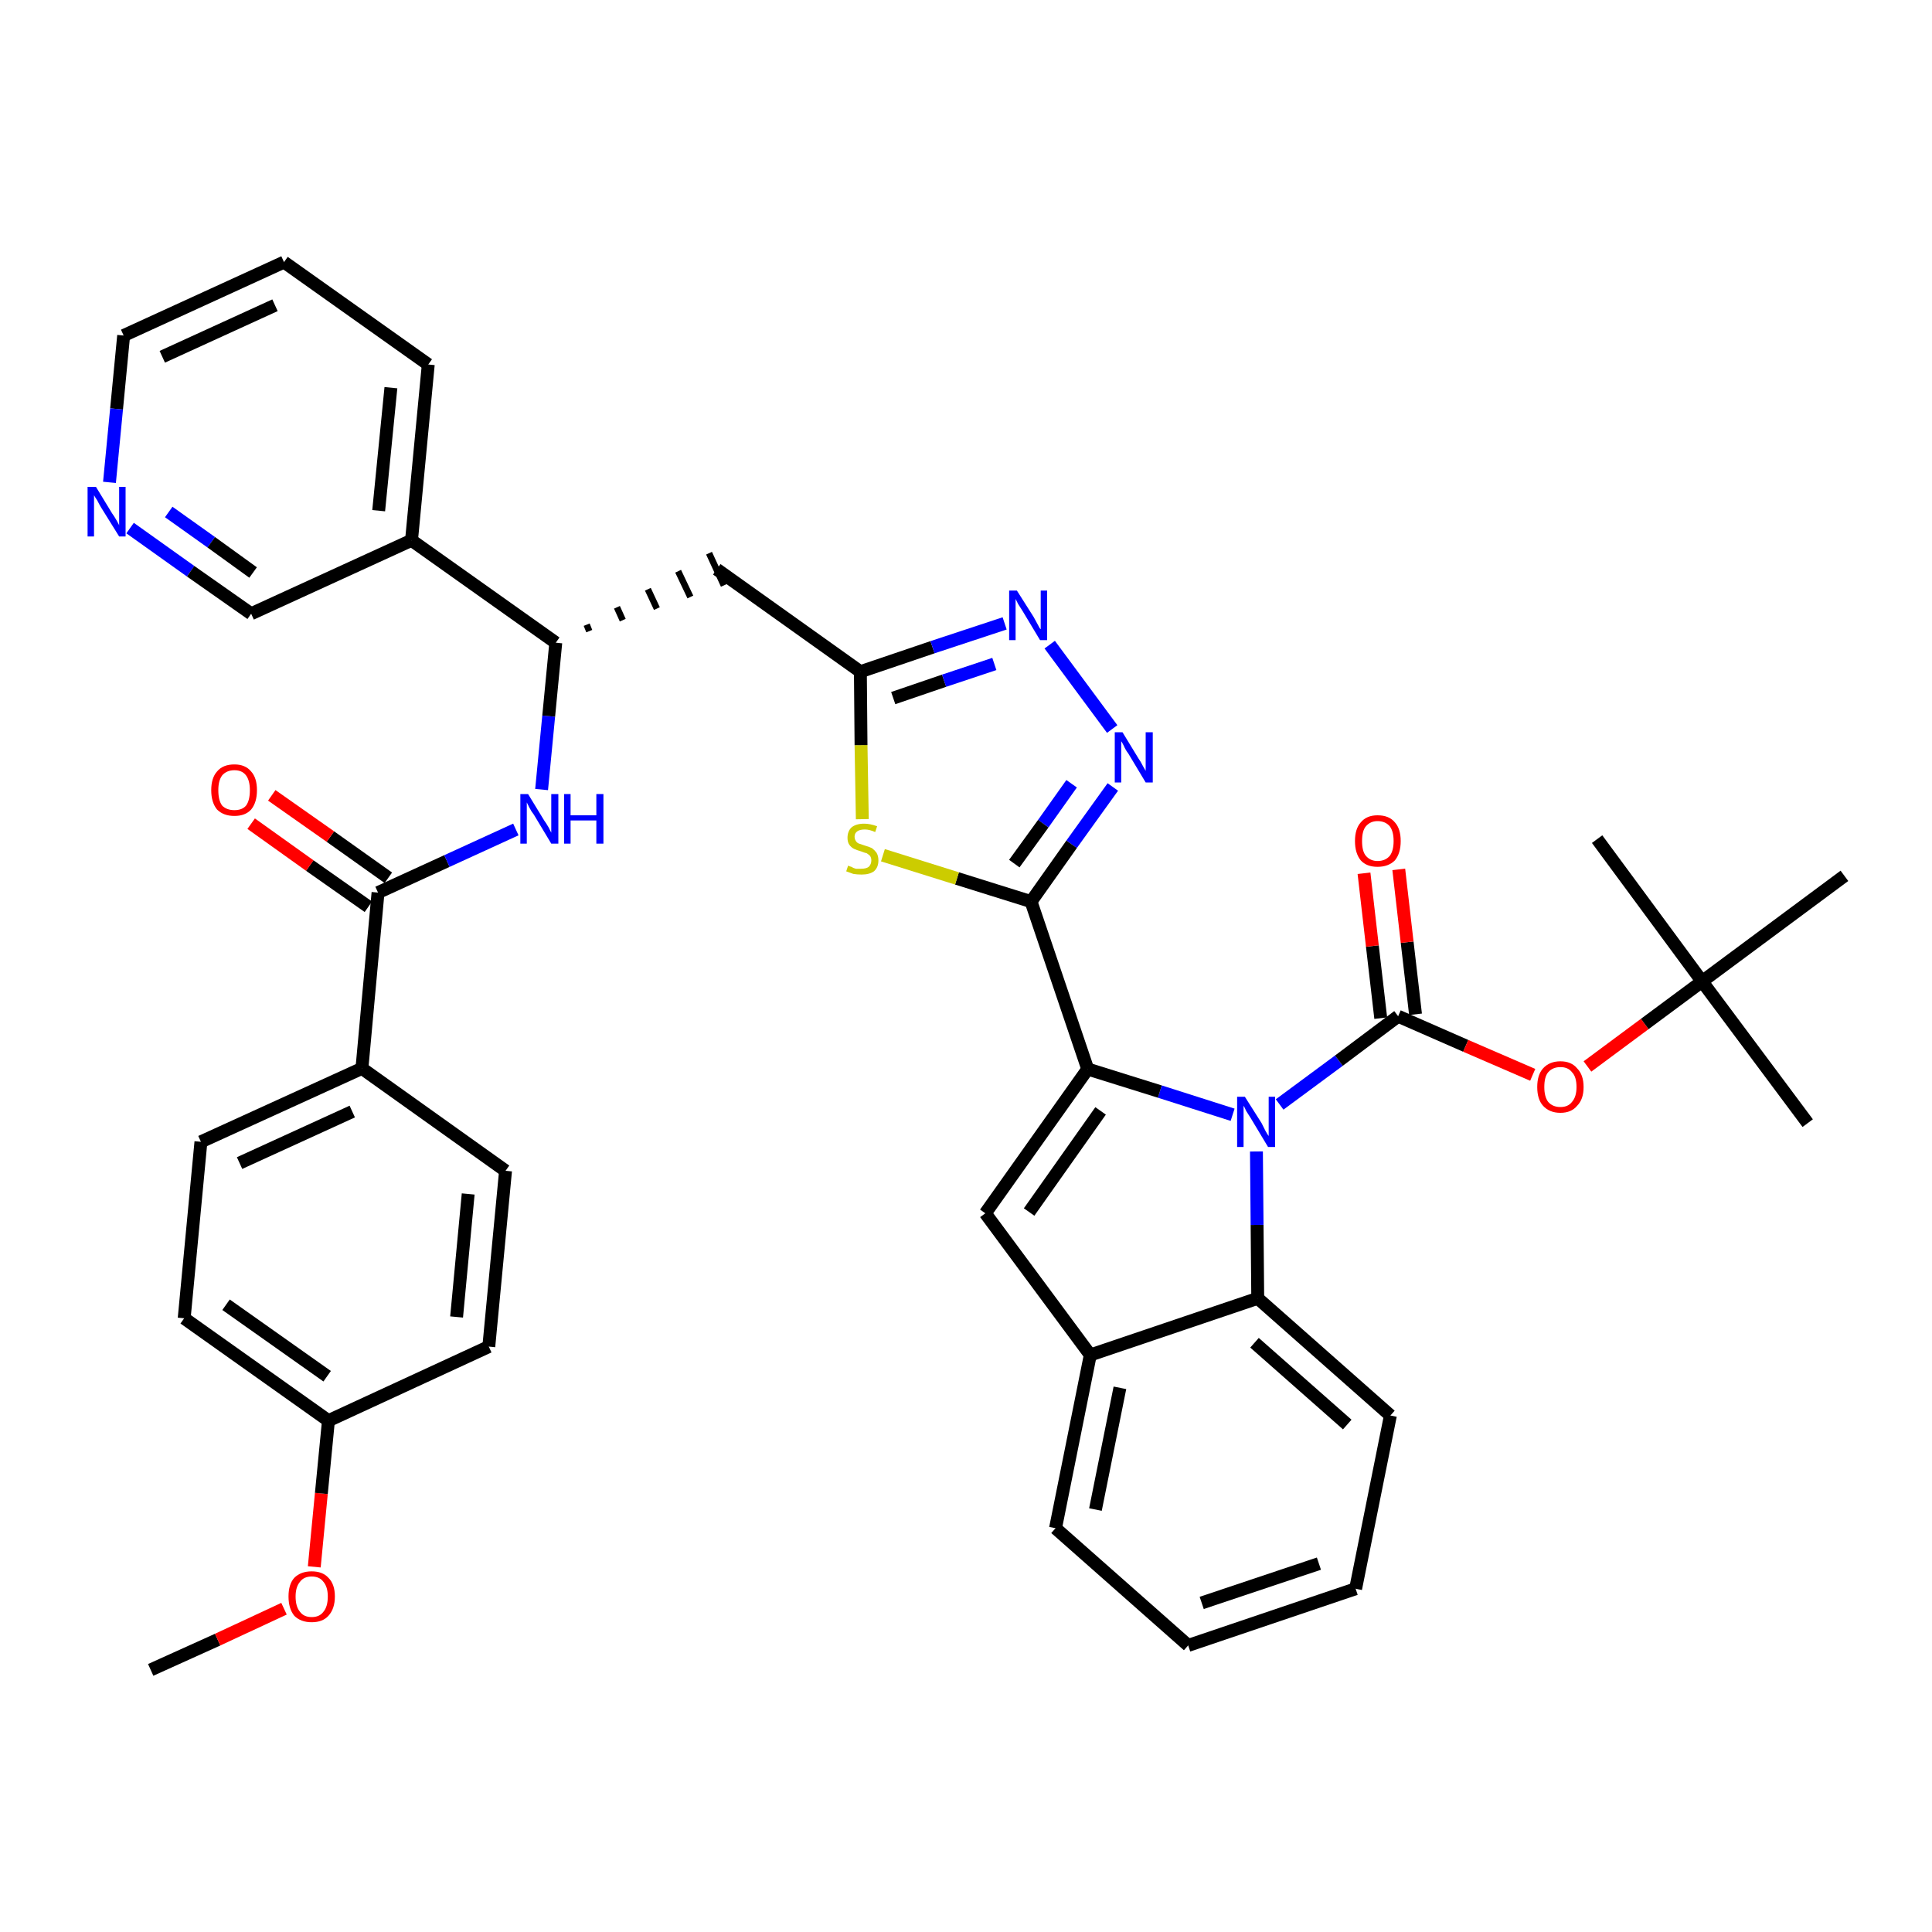 <?xml version='1.0' encoding='iso-8859-1'?>
<svg version='1.1' baseProfile='full'
              xmlns='http://www.w3.org/2000/svg'
                      xmlns:rdkit='http://www.rdkit.org/xml'
                      xmlns:xlink='http://www.w3.org/1999/xlink'
                  xml:space='preserve'
width='300px' height='300px' viewBox='0 0 300 300'>
<!-- END OF HEADER -->
<path class='bond-0 atom-0 atom-1' d='M 23.4,259.3 L 33.8,254.6' style='fill:none;fill-rule:evenodd;stroke:#000000;stroke-width:2.0px;stroke-linecap:butt;stroke-linejoin:miter;stroke-opacity:1' />
<path class='bond-0 atom-0 atom-1' d='M 33.8,254.6 L 44.1,249.8' style='fill:none;fill-rule:evenodd;stroke:#FF0000;stroke-width:2.0px;stroke-linecap:butt;stroke-linejoin:miter;stroke-opacity:1' />
<path class='bond-1 atom-1 atom-2' d='M 48.8,243.3 L 49.9,231.9' style='fill:none;fill-rule:evenodd;stroke:#FF0000;stroke-width:2.0px;stroke-linecap:butt;stroke-linejoin:miter;stroke-opacity:1' />
<path class='bond-1 atom-1 atom-2' d='M 49.9,231.9 L 51.0,220.6' style='fill:none;fill-rule:evenodd;stroke:#000000;stroke-width:2.0px;stroke-linecap:butt;stroke-linejoin:miter;stroke-opacity:1' />
<path class='bond-2 atom-2 atom-3' d='M 51.0,220.6 L 28.6,204.7' style='fill:none;fill-rule:evenodd;stroke:#000000;stroke-width:2.0px;stroke-linecap:butt;stroke-linejoin:miter;stroke-opacity:1' />
<path class='bond-2 atom-2 atom-3' d='M 50.8,213.7 L 35.1,202.6' style='fill:none;fill-rule:evenodd;stroke:#000000;stroke-width:2.0px;stroke-linecap:butt;stroke-linejoin:miter;stroke-opacity:1' />
<path class='bond-39 atom-39 atom-2' d='M 75.9,209.1 L 51.0,220.6' style='fill:none;fill-rule:evenodd;stroke:#000000;stroke-width:2.0px;stroke-linecap:butt;stroke-linejoin:miter;stroke-opacity:1' />
<path class='bond-3 atom-3 atom-4' d='M 28.6,204.7 L 31.2,177.3' style='fill:none;fill-rule:evenodd;stroke:#000000;stroke-width:2.0px;stroke-linecap:butt;stroke-linejoin:miter;stroke-opacity:1' />
<path class='bond-4 atom-4 atom-5' d='M 31.2,177.3 L 56.2,165.9' style='fill:none;fill-rule:evenodd;stroke:#000000;stroke-width:2.0px;stroke-linecap:butt;stroke-linejoin:miter;stroke-opacity:1' />
<path class='bond-4 atom-4 atom-5' d='M 37.2,180.6 L 54.7,172.6' style='fill:none;fill-rule:evenodd;stroke:#000000;stroke-width:2.0px;stroke-linecap:butt;stroke-linejoin:miter;stroke-opacity:1' />
<path class='bond-5 atom-5 atom-6' d='M 56.2,165.9 L 58.7,138.6' style='fill:none;fill-rule:evenodd;stroke:#000000;stroke-width:2.0px;stroke-linecap:butt;stroke-linejoin:miter;stroke-opacity:1' />
<path class='bond-37 atom-5 atom-38' d='M 56.2,165.9 L 78.5,181.8' style='fill:none;fill-rule:evenodd;stroke:#000000;stroke-width:2.0px;stroke-linecap:butt;stroke-linejoin:miter;stroke-opacity:1' />
<path class='bond-6 atom-6 atom-7' d='M 60.3,136.3 L 51.3,129.9' style='fill:none;fill-rule:evenodd;stroke:#000000;stroke-width:2.0px;stroke-linecap:butt;stroke-linejoin:miter;stroke-opacity:1' />
<path class='bond-6 atom-6 atom-7' d='M 51.3,129.9 L 42.2,123.5' style='fill:none;fill-rule:evenodd;stroke:#FF0000;stroke-width:2.0px;stroke-linecap:butt;stroke-linejoin:miter;stroke-opacity:1' />
<path class='bond-6 atom-6 atom-7' d='M 57.2,140.8 L 48.1,134.4' style='fill:none;fill-rule:evenodd;stroke:#000000;stroke-width:2.0px;stroke-linecap:butt;stroke-linejoin:miter;stroke-opacity:1' />
<path class='bond-6 atom-6 atom-7' d='M 48.1,134.4 L 39.0,127.9' style='fill:none;fill-rule:evenodd;stroke:#FF0000;stroke-width:2.0px;stroke-linecap:butt;stroke-linejoin:miter;stroke-opacity:1' />
<path class='bond-7 atom-6 atom-8' d='M 58.7,138.6 L 69.4,133.7' style='fill:none;fill-rule:evenodd;stroke:#000000;stroke-width:2.0px;stroke-linecap:butt;stroke-linejoin:miter;stroke-opacity:1' />
<path class='bond-7 atom-6 atom-8' d='M 69.4,133.7 L 80.1,128.8' style='fill:none;fill-rule:evenodd;stroke:#0000FF;stroke-width:2.0px;stroke-linecap:butt;stroke-linejoin:miter;stroke-opacity:1' />
<path class='bond-8 atom-8 atom-9' d='M 84.1,122.6 L 85.2,111.2' style='fill:none;fill-rule:evenodd;stroke:#0000FF;stroke-width:2.0px;stroke-linecap:butt;stroke-linejoin:miter;stroke-opacity:1' />
<path class='bond-8 atom-8 atom-9' d='M 85.2,111.2 L 86.3,99.8' style='fill:none;fill-rule:evenodd;stroke:#000000;stroke-width:2.0px;stroke-linecap:butt;stroke-linejoin:miter;stroke-opacity:1' />
<path class='bond-9 atom-9 atom-10' d='M 91.5,98.0 L 91.1,97.0' style='fill:none;fill-rule:evenodd;stroke:#000000;stroke-width:1.0px;stroke-linecap:butt;stroke-linejoin:miter;stroke-opacity:1' />
<path class='bond-9 atom-9 atom-10' d='M 96.7,96.3 L 95.8,94.3' style='fill:none;fill-rule:evenodd;stroke:#000000;stroke-width:1.0px;stroke-linecap:butt;stroke-linejoin:miter;stroke-opacity:1' />
<path class='bond-9 atom-9 atom-10' d='M 102.0,94.5 L 100.6,91.5' style='fill:none;fill-rule:evenodd;stroke:#000000;stroke-width:1.0px;stroke-linecap:butt;stroke-linejoin:miter;stroke-opacity:1' />
<path class='bond-9 atom-9 atom-10' d='M 107.2,92.7 L 105.3,88.7' style='fill:none;fill-rule:evenodd;stroke:#000000;stroke-width:1.0px;stroke-linecap:butt;stroke-linejoin:miter;stroke-opacity:1' />
<path class='bond-9 atom-9 atom-10' d='M 112.4,90.9 L 110.1,85.9' style='fill:none;fill-rule:evenodd;stroke:#000000;stroke-width:1.0px;stroke-linecap:butt;stroke-linejoin:miter;stroke-opacity:1' />
<path class='bond-31 atom-9 atom-32' d='M 86.3,99.8 L 63.9,83.9' style='fill:none;fill-rule:evenodd;stroke:#000000;stroke-width:2.0px;stroke-linecap:butt;stroke-linejoin:miter;stroke-opacity:1' />
<path class='bond-10 atom-10 atom-11' d='M 111.3,88.4 L 133.6,104.3' style='fill:none;fill-rule:evenodd;stroke:#000000;stroke-width:2.0px;stroke-linecap:butt;stroke-linejoin:miter;stroke-opacity:1' />
<path class='bond-11 atom-11 atom-12' d='M 133.6,104.3 L 144.8,100.5' style='fill:none;fill-rule:evenodd;stroke:#000000;stroke-width:2.0px;stroke-linecap:butt;stroke-linejoin:miter;stroke-opacity:1' />
<path class='bond-11 atom-11 atom-12' d='M 144.8,100.5 L 156.0,96.8' style='fill:none;fill-rule:evenodd;stroke:#0000FF;stroke-width:2.0px;stroke-linecap:butt;stroke-linejoin:miter;stroke-opacity:1' />
<path class='bond-11 atom-11 atom-12' d='M 138.7,108.4 L 146.6,105.7' style='fill:none;fill-rule:evenodd;stroke:#000000;stroke-width:2.0px;stroke-linecap:butt;stroke-linejoin:miter;stroke-opacity:1' />
<path class='bond-11 atom-11 atom-12' d='M 146.6,105.7 L 154.4,103.1' style='fill:none;fill-rule:evenodd;stroke:#0000FF;stroke-width:2.0px;stroke-linecap:butt;stroke-linejoin:miter;stroke-opacity:1' />
<path class='bond-40 atom-31 atom-11' d='M 133.9,127.2 L 133.7,115.7' style='fill:none;fill-rule:evenodd;stroke:#CCCC00;stroke-width:2.0px;stroke-linecap:butt;stroke-linejoin:miter;stroke-opacity:1' />
<path class='bond-40 atom-31 atom-11' d='M 133.7,115.7 L 133.6,104.3' style='fill:none;fill-rule:evenodd;stroke:#000000;stroke-width:2.0px;stroke-linecap:butt;stroke-linejoin:miter;stroke-opacity:1' />
<path class='bond-12 atom-12 atom-13' d='M 163.0,100.1 L 172.7,113.2' style='fill:none;fill-rule:evenodd;stroke:#0000FF;stroke-width:2.0px;stroke-linecap:butt;stroke-linejoin:miter;stroke-opacity:1' />
<path class='bond-13 atom-13 atom-14' d='M 172.8,122.2 L 166.4,131.1' style='fill:none;fill-rule:evenodd;stroke:#0000FF;stroke-width:2.0px;stroke-linecap:butt;stroke-linejoin:miter;stroke-opacity:1' />
<path class='bond-13 atom-13 atom-14' d='M 166.4,131.1 L 160.1,140.0' style='fill:none;fill-rule:evenodd;stroke:#000000;stroke-width:2.0px;stroke-linecap:butt;stroke-linejoin:miter;stroke-opacity:1' />
<path class='bond-13 atom-13 atom-14' d='M 166.4,121.7 L 162.0,127.9' style='fill:none;fill-rule:evenodd;stroke:#0000FF;stroke-width:2.0px;stroke-linecap:butt;stroke-linejoin:miter;stroke-opacity:1' />
<path class='bond-13 atom-13 atom-14' d='M 162.0,127.9 L 157.5,134.1' style='fill:none;fill-rule:evenodd;stroke:#000000;stroke-width:2.0px;stroke-linecap:butt;stroke-linejoin:miter;stroke-opacity:1' />
<path class='bond-14 atom-14 atom-15' d='M 160.1,140.0 L 168.9,166.0' style='fill:none;fill-rule:evenodd;stroke:#000000;stroke-width:2.0px;stroke-linecap:butt;stroke-linejoin:miter;stroke-opacity:1' />
<path class='bond-30 atom-14 atom-31' d='M 160.1,140.0 L 148.6,136.4' style='fill:none;fill-rule:evenodd;stroke:#000000;stroke-width:2.0px;stroke-linecap:butt;stroke-linejoin:miter;stroke-opacity:1' />
<path class='bond-30 atom-14 atom-31' d='M 148.6,136.4 L 137.1,132.8' style='fill:none;fill-rule:evenodd;stroke:#CCCC00;stroke-width:2.0px;stroke-linecap:butt;stroke-linejoin:miter;stroke-opacity:1' />
<path class='bond-15 atom-15 atom-16' d='M 168.9,166.0 L 153.0,188.4' style='fill:none;fill-rule:evenodd;stroke:#000000;stroke-width:2.0px;stroke-linecap:butt;stroke-linejoin:miter;stroke-opacity:1' />
<path class='bond-15 atom-15 atom-16' d='M 170.9,172.5 L 159.8,188.2' style='fill:none;fill-rule:evenodd;stroke:#000000;stroke-width:2.0px;stroke-linecap:butt;stroke-linejoin:miter;stroke-opacity:1' />
<path class='bond-42 atom-23 atom-15' d='M 191.4,173.1 L 180.1,169.5' style='fill:none;fill-rule:evenodd;stroke:#0000FF;stroke-width:2.0px;stroke-linecap:butt;stroke-linejoin:miter;stroke-opacity:1' />
<path class='bond-42 atom-23 atom-15' d='M 180.1,169.5 L 168.9,166.0' style='fill:none;fill-rule:evenodd;stroke:#000000;stroke-width:2.0px;stroke-linecap:butt;stroke-linejoin:miter;stroke-opacity:1' />
<path class='bond-16 atom-16 atom-17' d='M 153.0,188.4 L 169.3,210.4' style='fill:none;fill-rule:evenodd;stroke:#000000;stroke-width:2.0px;stroke-linecap:butt;stroke-linejoin:miter;stroke-opacity:1' />
<path class='bond-17 atom-17 atom-18' d='M 169.3,210.4 L 163.9,237.3' style='fill:none;fill-rule:evenodd;stroke:#000000;stroke-width:2.0px;stroke-linecap:butt;stroke-linejoin:miter;stroke-opacity:1' />
<path class='bond-17 atom-17 atom-18' d='M 173.9,215.5 L 170.1,234.4' style='fill:none;fill-rule:evenodd;stroke:#000000;stroke-width:2.0px;stroke-linecap:butt;stroke-linejoin:miter;stroke-opacity:1' />
<path class='bond-43 atom-22 atom-17' d='M 195.3,201.6 L 169.3,210.4' style='fill:none;fill-rule:evenodd;stroke:#000000;stroke-width:2.0px;stroke-linecap:butt;stroke-linejoin:miter;stroke-opacity:1' />
<path class='bond-18 atom-18 atom-19' d='M 163.9,237.3 L 184.5,255.5' style='fill:none;fill-rule:evenodd;stroke:#000000;stroke-width:2.0px;stroke-linecap:butt;stroke-linejoin:miter;stroke-opacity:1' />
<path class='bond-19 atom-19 atom-20' d='M 184.5,255.5 L 210.5,246.7' style='fill:none;fill-rule:evenodd;stroke:#000000;stroke-width:2.0px;stroke-linecap:butt;stroke-linejoin:miter;stroke-opacity:1' />
<path class='bond-19 atom-19 atom-20' d='M 186.6,248.9 L 204.8,242.8' style='fill:none;fill-rule:evenodd;stroke:#000000;stroke-width:2.0px;stroke-linecap:butt;stroke-linejoin:miter;stroke-opacity:1' />
<path class='bond-20 atom-20 atom-21' d='M 210.5,246.7 L 215.9,219.8' style='fill:none;fill-rule:evenodd;stroke:#000000;stroke-width:2.0px;stroke-linecap:butt;stroke-linejoin:miter;stroke-opacity:1' />
<path class='bond-21 atom-21 atom-22' d='M 215.9,219.8 L 195.3,201.6' style='fill:none;fill-rule:evenodd;stroke:#000000;stroke-width:2.0px;stroke-linecap:butt;stroke-linejoin:miter;stroke-opacity:1' />
<path class='bond-21 atom-21 atom-22' d='M 209.2,221.2 L 194.8,208.5' style='fill:none;fill-rule:evenodd;stroke:#000000;stroke-width:2.0px;stroke-linecap:butt;stroke-linejoin:miter;stroke-opacity:1' />
<path class='bond-22 atom-22 atom-23' d='M 195.3,201.6 L 195.2,190.2' style='fill:none;fill-rule:evenodd;stroke:#000000;stroke-width:2.0px;stroke-linecap:butt;stroke-linejoin:miter;stroke-opacity:1' />
<path class='bond-22 atom-22 atom-23' d='M 195.2,190.2 L 195.1,178.8' style='fill:none;fill-rule:evenodd;stroke:#0000FF;stroke-width:2.0px;stroke-linecap:butt;stroke-linejoin:miter;stroke-opacity:1' />
<path class='bond-23 atom-23 atom-24' d='M 198.7,171.5 L 207.9,164.7' style='fill:none;fill-rule:evenodd;stroke:#0000FF;stroke-width:2.0px;stroke-linecap:butt;stroke-linejoin:miter;stroke-opacity:1' />
<path class='bond-23 atom-23 atom-24' d='M 207.9,164.7 L 217.1,157.8' style='fill:none;fill-rule:evenodd;stroke:#000000;stroke-width:2.0px;stroke-linecap:butt;stroke-linejoin:miter;stroke-opacity:1' />
<path class='bond-24 atom-24 atom-25' d='M 219.8,157.5 L 218.5,146.3' style='fill:none;fill-rule:evenodd;stroke:#000000;stroke-width:2.0px;stroke-linecap:butt;stroke-linejoin:miter;stroke-opacity:1' />
<path class='bond-24 atom-24 atom-25' d='M 218.5,146.3 L 217.2,135.0' style='fill:none;fill-rule:evenodd;stroke:#FF0000;stroke-width:2.0px;stroke-linecap:butt;stroke-linejoin:miter;stroke-opacity:1' />
<path class='bond-24 atom-24 atom-25' d='M 214.4,158.1 L 213.1,146.9' style='fill:none;fill-rule:evenodd;stroke:#000000;stroke-width:2.0px;stroke-linecap:butt;stroke-linejoin:miter;stroke-opacity:1' />
<path class='bond-24 atom-24 atom-25' d='M 213.1,146.9 L 211.8,135.6' style='fill:none;fill-rule:evenodd;stroke:#FF0000;stroke-width:2.0px;stroke-linecap:butt;stroke-linejoin:miter;stroke-opacity:1' />
<path class='bond-25 atom-24 atom-26' d='M 217.1,157.8 L 227.6,162.4' style='fill:none;fill-rule:evenodd;stroke:#000000;stroke-width:2.0px;stroke-linecap:butt;stroke-linejoin:miter;stroke-opacity:1' />
<path class='bond-25 atom-24 atom-26' d='M 227.6,162.4 L 238.0,166.9' style='fill:none;fill-rule:evenodd;stroke:#FF0000;stroke-width:2.0px;stroke-linecap:butt;stroke-linejoin:miter;stroke-opacity:1' />
<path class='bond-26 atom-26 atom-27' d='M 246.5,165.6 L 255.4,159.0' style='fill:none;fill-rule:evenodd;stroke:#FF0000;stroke-width:2.0px;stroke-linecap:butt;stroke-linejoin:miter;stroke-opacity:1' />
<path class='bond-26 atom-26 atom-27' d='M 255.4,159.0 L 264.3,152.4' style='fill:none;fill-rule:evenodd;stroke:#000000;stroke-width:2.0px;stroke-linecap:butt;stroke-linejoin:miter;stroke-opacity:1' />
<path class='bond-27 atom-27 atom-28' d='M 264.3,152.4 L 280.7,174.4' style='fill:none;fill-rule:evenodd;stroke:#000000;stroke-width:2.0px;stroke-linecap:butt;stroke-linejoin:miter;stroke-opacity:1' />
<path class='bond-28 atom-27 atom-29' d='M 264.3,152.4 L 248.0,130.3' style='fill:none;fill-rule:evenodd;stroke:#000000;stroke-width:2.0px;stroke-linecap:butt;stroke-linejoin:miter;stroke-opacity:1' />
<path class='bond-29 atom-27 atom-30' d='M 264.3,152.4 L 286.4,136.0' style='fill:none;fill-rule:evenodd;stroke:#000000;stroke-width:2.0px;stroke-linecap:butt;stroke-linejoin:miter;stroke-opacity:1' />
<path class='bond-32 atom-32 atom-33' d='M 63.9,83.9 L 66.5,56.6' style='fill:none;fill-rule:evenodd;stroke:#000000;stroke-width:2.0px;stroke-linecap:butt;stroke-linejoin:miter;stroke-opacity:1' />
<path class='bond-32 atom-32 atom-33' d='M 58.8,79.3 L 60.7,60.2' style='fill:none;fill-rule:evenodd;stroke:#000000;stroke-width:2.0px;stroke-linecap:butt;stroke-linejoin:miter;stroke-opacity:1' />
<path class='bond-41 atom-37 atom-32' d='M 39.0,95.3 L 63.9,83.9' style='fill:none;fill-rule:evenodd;stroke:#000000;stroke-width:2.0px;stroke-linecap:butt;stroke-linejoin:miter;stroke-opacity:1' />
<path class='bond-33 atom-33 atom-34' d='M 66.5,56.6 L 44.1,40.7' style='fill:none;fill-rule:evenodd;stroke:#000000;stroke-width:2.0px;stroke-linecap:butt;stroke-linejoin:miter;stroke-opacity:1' />
<path class='bond-34 atom-34 atom-35' d='M 44.1,40.7 L 19.2,52.1' style='fill:none;fill-rule:evenodd;stroke:#000000;stroke-width:2.0px;stroke-linecap:butt;stroke-linejoin:miter;stroke-opacity:1' />
<path class='bond-34 atom-34 atom-35' d='M 42.7,47.4 L 25.2,55.4' style='fill:none;fill-rule:evenodd;stroke:#000000;stroke-width:2.0px;stroke-linecap:butt;stroke-linejoin:miter;stroke-opacity:1' />
<path class='bond-35 atom-35 atom-36' d='M 19.2,52.1 L 18.1,63.5' style='fill:none;fill-rule:evenodd;stroke:#000000;stroke-width:2.0px;stroke-linecap:butt;stroke-linejoin:miter;stroke-opacity:1' />
<path class='bond-35 atom-35 atom-36' d='M 18.1,63.5 L 17.0,74.9' style='fill:none;fill-rule:evenodd;stroke:#0000FF;stroke-width:2.0px;stroke-linecap:butt;stroke-linejoin:miter;stroke-opacity:1' />
<path class='bond-36 atom-36 atom-37' d='M 20.2,82.0 L 29.6,88.7' style='fill:none;fill-rule:evenodd;stroke:#0000FF;stroke-width:2.0px;stroke-linecap:butt;stroke-linejoin:miter;stroke-opacity:1' />
<path class='bond-36 atom-36 atom-37' d='M 29.6,88.7 L 39.0,95.3' style='fill:none;fill-rule:evenodd;stroke:#000000;stroke-width:2.0px;stroke-linecap:butt;stroke-linejoin:miter;stroke-opacity:1' />
<path class='bond-36 atom-36 atom-37' d='M 26.2,79.5 L 32.8,84.2' style='fill:none;fill-rule:evenodd;stroke:#0000FF;stroke-width:2.0px;stroke-linecap:butt;stroke-linejoin:miter;stroke-opacity:1' />
<path class='bond-36 atom-36 atom-37' d='M 32.8,84.2 L 39.3,88.9' style='fill:none;fill-rule:evenodd;stroke:#000000;stroke-width:2.0px;stroke-linecap:butt;stroke-linejoin:miter;stroke-opacity:1' />
<path class='bond-38 atom-38 atom-39' d='M 78.5,181.8 L 75.9,209.1' style='fill:none;fill-rule:evenodd;stroke:#000000;stroke-width:2.0px;stroke-linecap:butt;stroke-linejoin:miter;stroke-opacity:1' />
<path class='bond-38 atom-38 atom-39' d='M 72.7,185.4 L 70.9,204.5' style='fill:none;fill-rule:evenodd;stroke:#000000;stroke-width:2.0px;stroke-linecap:butt;stroke-linejoin:miter;stroke-opacity:1' />
<path  class='atom-1' d='M 44.8 247.9
Q 44.8 246.0, 45.7 245.0
Q 46.7 244.0, 48.4 244.0
Q 50.1 244.0, 51.0 245.0
Q 52.0 246.0, 52.0 247.9
Q 52.0 249.8, 51.0 250.9
Q 50.1 251.9, 48.4 251.9
Q 46.7 251.9, 45.7 250.9
Q 44.8 249.8, 44.8 247.9
M 48.4 251.1
Q 49.6 251.1, 50.2 250.3
Q 50.9 249.5, 50.9 247.9
Q 50.9 246.4, 50.2 245.6
Q 49.6 244.8, 48.4 244.8
Q 47.2 244.8, 46.6 245.6
Q 45.9 246.4, 45.9 247.9
Q 45.9 249.5, 46.6 250.3
Q 47.2 251.1, 48.4 251.1
' fill='#FF0000'/>
<path  class='atom-7' d='M 32.8 122.7
Q 32.8 120.8, 33.7 119.8
Q 34.6 118.7, 36.4 118.7
Q 38.1 118.7, 39.0 119.8
Q 39.9 120.8, 39.9 122.7
Q 39.9 124.6, 39.0 125.7
Q 38.1 126.7, 36.4 126.7
Q 34.7 126.7, 33.7 125.7
Q 32.8 124.6, 32.8 122.7
M 36.4 125.8
Q 37.6 125.8, 38.2 125.1
Q 38.8 124.3, 38.8 122.7
Q 38.8 121.2, 38.2 120.4
Q 37.6 119.6, 36.4 119.6
Q 35.2 119.6, 34.5 120.4
Q 33.9 121.2, 33.9 122.7
Q 33.9 124.3, 34.5 125.1
Q 35.2 125.8, 36.4 125.8
' fill='#FF0000'/>
<path  class='atom-8' d='M 82.0 123.3
L 84.5 127.4
Q 84.8 127.8, 85.2 128.5
Q 85.6 129.3, 85.6 129.3
L 85.6 123.3
L 86.7 123.3
L 86.7 131.0
L 85.6 131.0
L 82.9 126.5
Q 82.5 126.0, 82.2 125.4
Q 81.9 124.8, 81.8 124.6
L 81.8 131.0
L 80.8 131.0
L 80.8 123.3
L 82.0 123.3
' fill='#0000FF'/>
<path  class='atom-8' d='M 87.6 123.3
L 88.6 123.3
L 88.6 126.6
L 92.6 126.6
L 92.6 123.3
L 93.7 123.3
L 93.7 131.0
L 92.6 131.0
L 92.6 127.4
L 88.6 127.4
L 88.6 131.0
L 87.6 131.0
L 87.6 123.3
' fill='#0000FF'/>
<path  class='atom-12' d='M 157.9 91.7
L 160.5 95.8
Q 160.7 96.2, 161.1 96.9
Q 161.5 97.7, 161.6 97.7
L 161.6 91.7
L 162.6 91.7
L 162.6 99.4
L 161.5 99.4
L 158.8 94.9
Q 158.5 94.4, 158.1 93.8
Q 157.8 93.2, 157.7 93.0
L 157.7 99.4
L 156.7 99.4
L 156.7 91.7
L 157.9 91.7
' fill='#0000FF'/>
<path  class='atom-13' d='M 174.3 113.7
L 176.8 117.8
Q 177.1 118.2, 177.5 119.0
Q 177.9 119.7, 177.9 119.7
L 177.9 113.7
L 179.0 113.7
L 179.0 121.5
L 177.9 121.5
L 175.2 117.0
Q 174.8 116.5, 174.5 115.8
Q 174.2 115.2, 174.1 115.1
L 174.1 121.5
L 173.1 121.5
L 173.1 113.7
L 174.3 113.7
' fill='#0000FF'/>
<path  class='atom-23' d='M 193.3 170.3
L 195.9 174.4
Q 196.1 174.8, 196.5 175.6
Q 196.9 176.3, 197.0 176.4
L 197.0 170.3
L 198.0 170.3
L 198.0 178.1
L 196.9 178.1
L 194.2 173.6
Q 193.9 173.1, 193.5 172.5
Q 193.2 171.8, 193.1 171.7
L 193.1 178.1
L 192.1 178.1
L 192.1 170.3
L 193.3 170.3
' fill='#0000FF'/>
<path  class='atom-25' d='M 210.4 130.6
Q 210.4 128.7, 211.3 127.7
Q 212.2 126.6, 213.9 126.6
Q 215.7 126.6, 216.6 127.7
Q 217.5 128.7, 217.5 130.6
Q 217.5 132.5, 216.6 133.6
Q 215.6 134.6, 213.9 134.6
Q 212.2 134.6, 211.3 133.6
Q 210.4 132.5, 210.4 130.6
M 213.9 133.7
Q 215.1 133.7, 215.8 132.9
Q 216.4 132.1, 216.4 130.6
Q 216.4 129.1, 215.8 128.3
Q 215.1 127.5, 213.9 127.5
Q 212.8 127.5, 212.1 128.3
Q 211.5 129.0, 211.5 130.6
Q 211.5 132.2, 212.1 132.9
Q 212.8 133.7, 213.9 133.7
' fill='#FF0000'/>
<path  class='atom-26' d='M 238.7 168.8
Q 238.7 166.9, 239.6 165.9
Q 240.6 164.8, 242.3 164.8
Q 244.0 164.8, 244.9 165.9
Q 245.9 166.9, 245.9 168.8
Q 245.9 170.7, 244.9 171.7
Q 244.0 172.8, 242.3 172.8
Q 240.6 172.8, 239.6 171.7
Q 238.7 170.7, 238.7 168.8
M 242.3 171.9
Q 243.5 171.9, 244.1 171.1
Q 244.8 170.3, 244.8 168.8
Q 244.8 167.2, 244.1 166.5
Q 243.5 165.7, 242.3 165.7
Q 241.1 165.7, 240.4 166.5
Q 239.8 167.2, 239.8 168.8
Q 239.8 170.3, 240.4 171.1
Q 241.1 171.9, 242.3 171.9
' fill='#FF0000'/>
<path  class='atom-31' d='M 131.7 134.4
Q 131.8 134.5, 132.2 134.6
Q 132.5 134.8, 132.9 134.9
Q 133.3 134.9, 133.7 134.9
Q 134.5 134.9, 134.9 134.6
Q 135.3 134.2, 135.3 133.6
Q 135.3 133.2, 135.1 132.9
Q 134.9 132.7, 134.6 132.5
Q 134.2 132.4, 133.7 132.2
Q 133.0 132.0, 132.6 131.8
Q 132.2 131.6, 131.9 131.2
Q 131.6 130.8, 131.6 130.1
Q 131.6 129.1, 132.2 128.5
Q 132.9 127.9, 134.2 127.9
Q 135.1 127.9, 136.2 128.3
L 135.9 129.2
Q 135.0 128.8, 134.3 128.8
Q 133.5 128.8, 133.1 129.1
Q 132.7 129.4, 132.7 129.9
Q 132.7 130.3, 132.9 130.6
Q 133.1 130.9, 133.4 131.0
Q 133.7 131.1, 134.3 131.3
Q 135.0 131.5, 135.4 131.7
Q 135.8 132.0, 136.1 132.4
Q 136.4 132.9, 136.4 133.6
Q 136.4 134.7, 135.7 135.3
Q 135.0 135.8, 133.8 135.8
Q 133.1 135.8, 132.5 135.7
Q 132.0 135.5, 131.4 135.3
L 131.7 134.4
' fill='#CCCC00'/>
<path  class='atom-36' d='M 14.9 75.6
L 17.4 79.7
Q 17.7 80.1, 18.1 80.8
Q 18.5 81.5, 18.5 81.6
L 18.5 75.6
L 19.5 75.6
L 19.5 83.3
L 18.5 83.3
L 15.7 78.8
Q 15.4 78.3, 15.1 77.7
Q 14.7 77.1, 14.6 76.9
L 14.6 83.3
L 13.6 83.3
L 13.6 75.6
L 14.9 75.6
' fill='#0000FF'/>
</svg>
